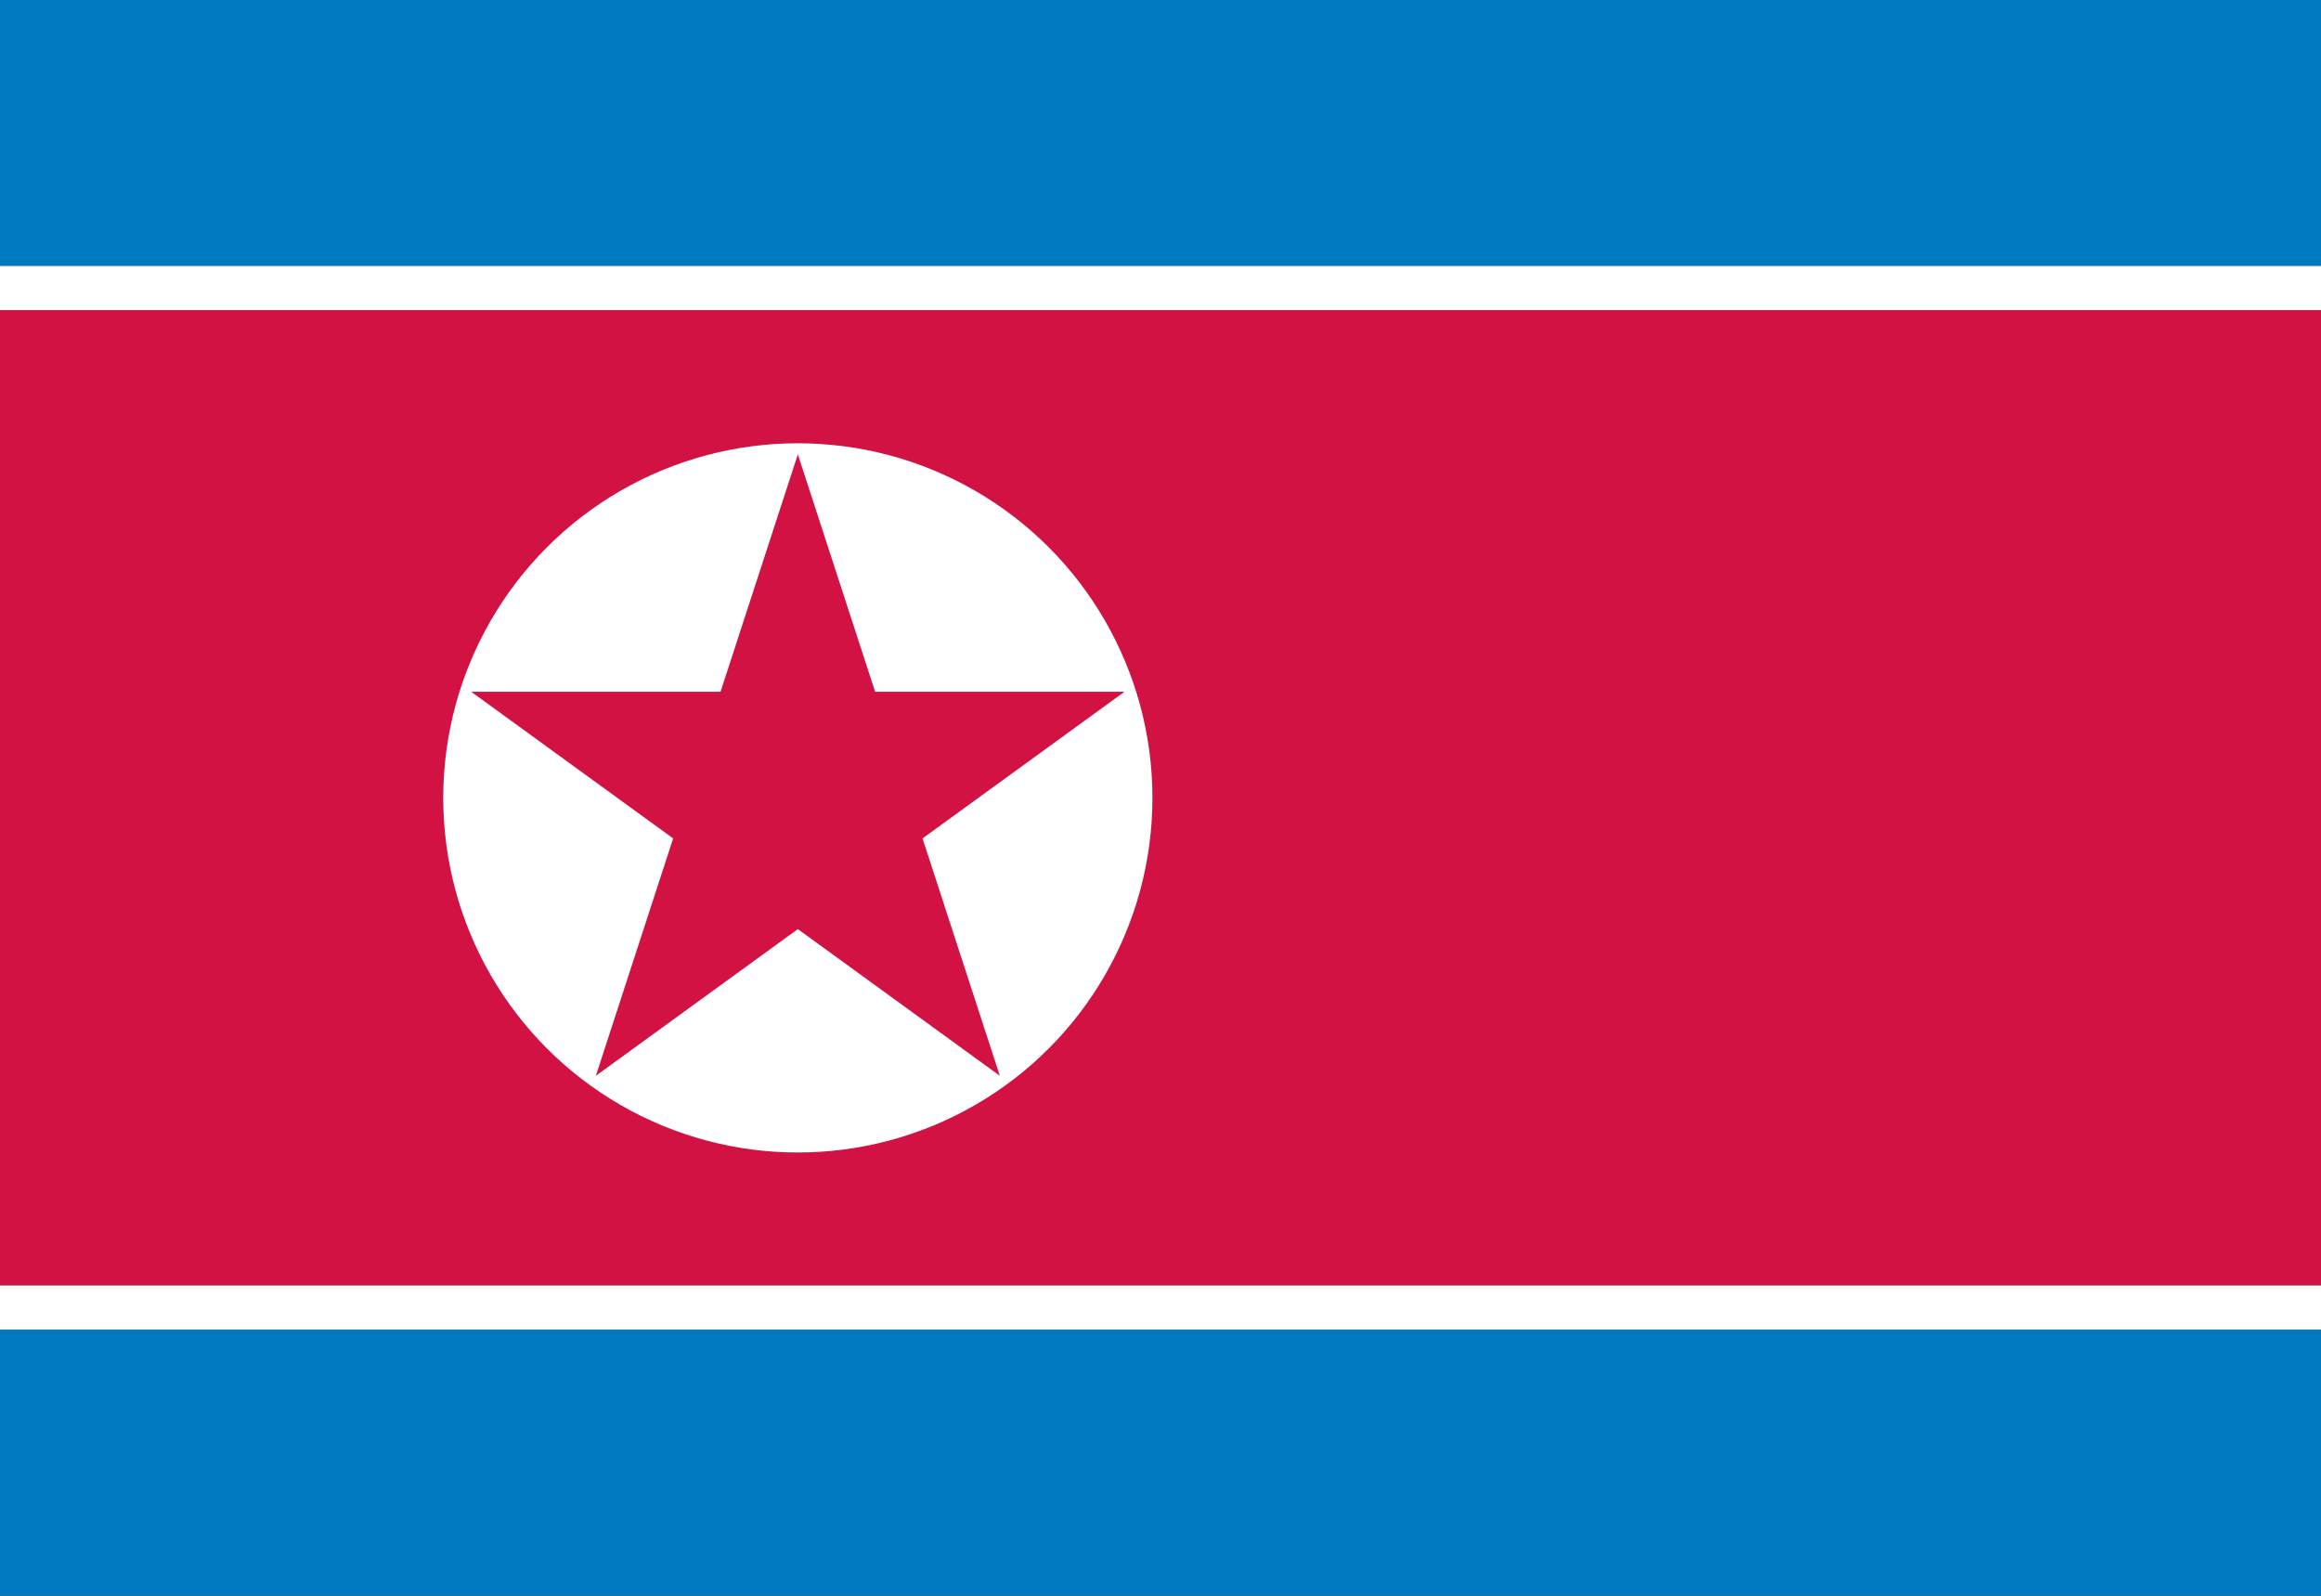 <?xml version="1.0"?>
<svg xmlns="http://www.w3.org/2000/svg" xmlns:xlink="http://www.w3.org/1999/xlink" version="1.1" width="576" height="396" viewBox="0 0 576 396">
<rect x="0" y="0" width="576" height="396" fill="#333333" stroke="none"/>
<!-- Generated by Kreative Vexillo v1.0 -->
<style>
.blue{fill:rgb(0,121,193);}
.red{fill:rgb(209,18,66);}
.white{fill:rgb(255,255,255);}
</style>
<defs>
<path id="star" d="M 0.0 -1.0 L 0.225 -0.309 L 0.951 -0.309 L 0.363 0.118 L 0.588 0.809 L 0.0 0.382 L -0.588 0.809 L -0.363 0.118 L -0.951 -0.309 L -0.225 -0.309 Z"/>
</defs>
<g>
<g>
<rect x="0" y="0" width="576" height="66" class="blue"/>
<rect x="0" y="66" width="576" height="11" class="white"/>
<rect x="0" y="77" width="576" height="242" class="red"/>
<rect x="0" y="319" width="576" height="11" class="white"/>
<rect x="0" y="330" width="576" height="66" class="blue"/>
</g>
<ellipse cx="198" cy="198" rx="88" ry="88" class="white"/>
<use xlink:href="#star" transform="translate(198 198) scale(85.25 85.25) rotate(0)" class="red"/>
</g>
</svg>
